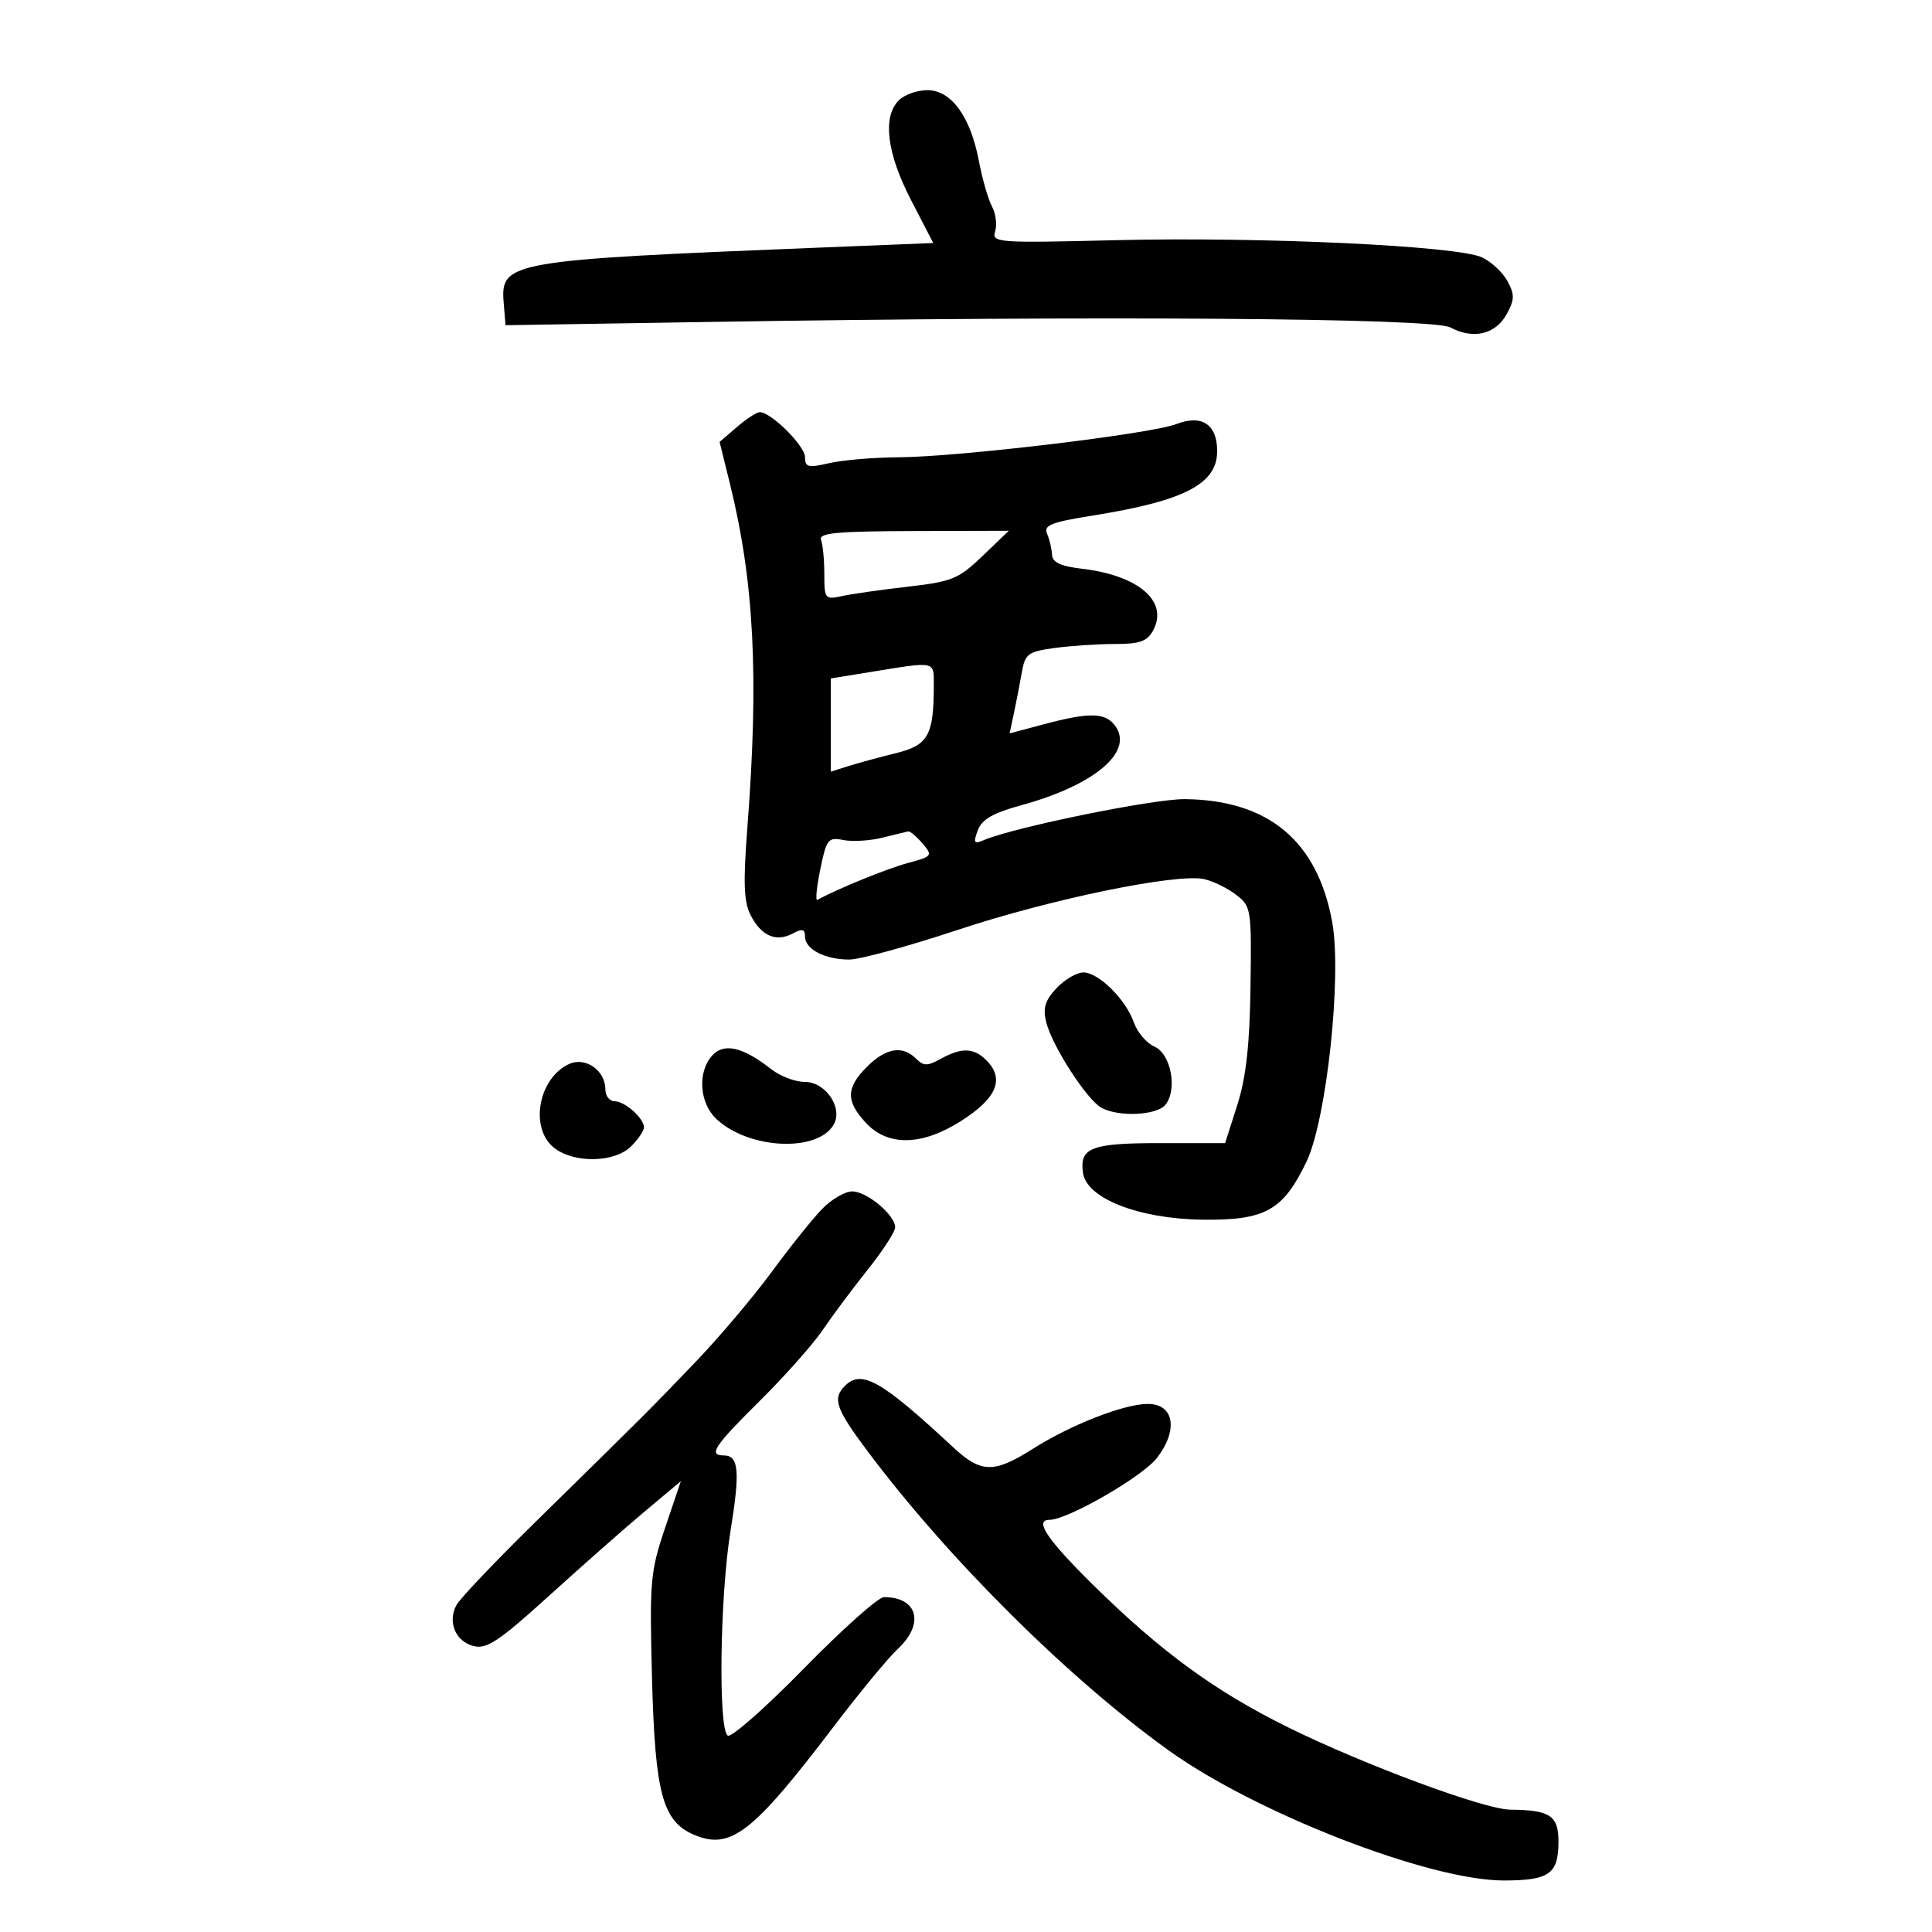 <svg xmlns="http://www.w3.org/2000/svg" width="300" height="300" viewBox="0 0 300 300" version="1.1">
	<path d="M 139.571 15.571 C 137.005 18.138, 137.692 23.775, 141.459 31.053 L 144.917 37.737 127.209 38.449 C 79.034 40.388, 77.685 40.623, 78.211 47 L 78.500 50.500 109.500 50 C 170.973 49.009, 222.480 49.382, 225.201 50.839 C 228.742 52.736, 232.186 51.942, 233.928 48.829 C 235.187 46.578, 235.214 45.769, 234.101 43.689 C 233.375 42.332, 231.592 40.658, 230.140 39.970 C 226.350 38.174, 195.865 36.742, 173.219 37.296 C 154.816 37.746, 153.966 37.684, 154.525 35.922 C 154.847 34.906, 154.627 33.171, 154.035 32.065 C 153.443 30.959, 152.523 27.755, 151.990 24.946 C 150.690 18.091, 147.705 14, 144.003 14 C 142.430 14, 140.436 14.707, 139.571 15.571 M 114.425 66.311 L 111.738 68.622 113.330 75.061 C 117.109 90.352, 117.857 105.045, 116.051 128.497 C 115.387 137.130, 115.497 140.061, 116.565 142.126 C 118.226 145.338, 120.510 146.333, 123.072 144.961 C 124.578 144.156, 125 144.258, 125 145.430 C 125 147.385, 128.100 149, 131.854 149 C 133.496 149, 141.063 146.934, 148.670 144.408 C 163.181 139.591, 182.750 135.560, 187 136.514 C 188.375 136.823, 190.591 137.907, 191.925 138.924 C 194.282 140.721, 194.346 141.125, 194.178 153.231 C 194.052 162.284, 193.490 167.304, 192.122 171.595 L 190.239 177.500 180.181 177.500 C 169.422 177.500, 167.607 178.198, 168.165 182.124 C 168.729 186.087, 176.791 189.253, 186.666 189.388 C 196.450 189.522, 199.217 187.988, 202.859 180.409 C 205.998 173.878, 208.395 151.528, 206.857 143.135 C 204.553 130.567, 196.957 124.237, 184 124.089 C 179.126 124.034, 157.381 128.468, 152.741 130.464 C 151.244 131.108, 151.108 130.881, 151.827 128.939 C 152.457 127.234, 154.166 126.248, 158.585 125.036 C 170.219 121.847, 176.335 116.518, 172.989 112.487 C 171.454 110.637, 168.985 110.628, 162.137 112.451 L 156.774 113.879 157.452 110.689 C 157.824 108.935, 158.375 106.092, 158.676 104.371 C 159.172 101.529, 159.639 101.184, 163.751 100.621 C 166.241 100.279, 170.451 100, 173.104 100 C 177.001 100, 178.149 99.591, 179.067 97.875 C 181.472 93.381, 176.819 89.358, 168.011 88.315 C 164.699 87.923, 163.409 87.319, 163.359 86.136 C 163.320 85.236, 162.977 83.780, 162.595 82.900 C 162.015 81.562, 163.179 81.095, 169.701 80.052 C 183.937 77.774, 189 75.150, 189 70.050 C 189 65.894, 186.626 64.318, 182.670 65.847 C 178.685 67.387, 148.841 70.954, 139.500 71.008 C 135.650 71.030, 130.813 71.440, 128.750 71.919 C 125.480 72.678, 125 72.558, 125 70.984 C 125 69.235, 119.737 64, 117.979 64 C 117.502 64, 115.903 65.040, 114.425 66.311 M 127.492 83.832 C 127.771 84.564, 128 86.963, 128 89.161 C 128 93.002, 128.108 93.135, 130.750 92.557 C 132.262 92.226, 136.875 91.569, 141 91.097 C 147.837 90.314, 148.860 89.893, 152.572 86.329 L 156.644 82.419 141.814 82.460 C 129.889 82.492, 127.083 82.761, 127.492 83.832 M 135.250 104.334 L 129 105.351 129 112.589 L 129 119.826 131.750 118.955 C 133.262 118.476, 136.590 117.570, 139.145 116.942 C 144.149 115.711, 145 114.174, 145 106.375 C 145 102.604, 145.389 102.685, 135.250 104.334 M 137 130.077 C 135.075 130.557, 132.355 130.720, 130.955 130.440 C 128.590 129.967, 128.335 130.290, 127.372 134.993 C 126.802 137.777, 126.597 139.911, 126.918 139.734 C 130.009 138.031, 137.749 134.875, 140.946 134.014 C 144.791 132.979, 144.871 132.872, 143.243 130.971 C 142.315 129.887, 141.318 129.046, 141.028 129.102 C 140.737 129.159, 138.925 129.597, 137 130.077 M 164.052 153.445 C 162.279 155.331, 161.914 156.529, 162.448 158.695 C 163.370 162.425, 168.787 170.816, 171.059 172.031 C 173.758 173.476, 179.588 173.201, 180.946 171.565 C 182.879 169.235, 181.843 163.651, 179.268 162.521 C 178.040 161.982, 176.603 160.299, 176.073 158.781 C 174.820 155.185, 170.595 151, 168.220 151 C 167.191 151, 165.315 152.100, 164.052 153.445 M 110.599 163.891 C 108.273 166.461, 108.590 171.266, 111.250 173.764 C 116.196 178.406, 126.716 178.982, 129.382 174.756 C 131.012 172.172, 128.284 168, 124.966 168 C 123.483 168, 121.137 167.109, 119.753 166.020 C 115.369 162.572, 112.414 161.885, 110.599 163.891 M 134.636 165.636 C 131.358 168.915, 131.314 170.968, 134.452 174.354 C 137.863 178.034, 143.132 177.937, 149.211 174.081 C 154.608 170.658, 155.963 167.722, 153.435 164.928 C 151.401 162.680, 149.448 162.546, 146.064 164.420 C 144.010 165.558, 143.410 165.552, 142.242 164.385 C 140.145 162.288, 137.560 162.713, 134.636 165.636 M 88.365 165.220 C 83.613 167.409, 82.198 175.122, 85.986 178.190 C 89.055 180.675, 95.426 180.574, 98 178 C 99.100 176.900, 100 175.582, 100 175.071 C 100 173.645, 97.030 171, 95.429 171 C 94.643 171, 94 170.170, 94 169.155 C 94 166.216, 90.900 164.052, 88.365 165.220 M 127.632 187.750 C 126.168 189.262, 122.657 193.650, 119.829 197.500 C 117.001 201.350, 111.720 207.600, 108.094 211.388 C 100.997 218.802, 100.260 219.539, 83.176 236.299 C 76.947 242.410, 71.410 248.234, 70.870 249.242 C 69.462 251.873, 70.739 254.896, 73.557 255.604 C 75.578 256.111, 77.519 254.816, 85.240 247.808 C 90.333 243.185, 97.026 237.285, 100.113 234.697 L 105.727 229.990 103.274 237.245 C 100.982 244.026, 100.849 245.545, 101.242 260.500 C 101.718 278.606, 102.878 282.878, 107.881 284.951 C 113.471 287.266, 116.922 284.582, 129.331 268.263 C 133.415 262.893, 137.936 257.409, 139.378 256.076 C 143.616 252.157, 142.524 248, 137.256 248 C 136.387 248, 130.804 252.979, 124.848 259.065 C 118.893 265.151, 113.566 269.850, 113.010 269.506 C 111.504 268.575, 111.784 247.876, 113.441 237.669 C 114.939 228.441, 114.720 226, 112.393 226 C 109.926 226, 110.864 224.581, 118.033 217.473 C 121.901 213.638, 126.281 208.700, 127.767 206.500 C 129.252 204.300, 132.387 200.096, 134.734 197.158 C 137.080 194.220, 139 191.261, 139 190.583 C 139 188.676, 134.610 185, 132.332 185 C 131.211 185, 129.096 186.238, 127.632 187.750 M 131.200 215.200 C 129.225 217.175, 129.772 218.745, 134.750 225.388 C 147.277 242.106, 165.848 260.563, 181.411 271.760 C 194.989 281.529, 221.923 292, 233.473 292 C 240.588 292, 242 290.993, 242 285.917 C 242 281.932, 240.659 281.053, 234.500 281.003 C 230.501 280.969, 211.805 274.039, 200 268.213 C 188.696 262.634, 180.254 256.469, 169.761 246.127 C 162.622 239.091, 160.544 236, 162.955 236 C 165.791 236, 177.454 229.271, 179.682 226.350 C 183.002 221.997, 182.307 218, 178.231 218.001 C 174.559 218.001, 166.280 221.232, 160.407 224.957 C 154.339 228.805, 152.344 228.768, 148 224.726 C 136.840 214.343, 133.788 212.612, 131.200 215.200" stroke="none" fill="black" fill-rule="evenodd"/>
</svg>